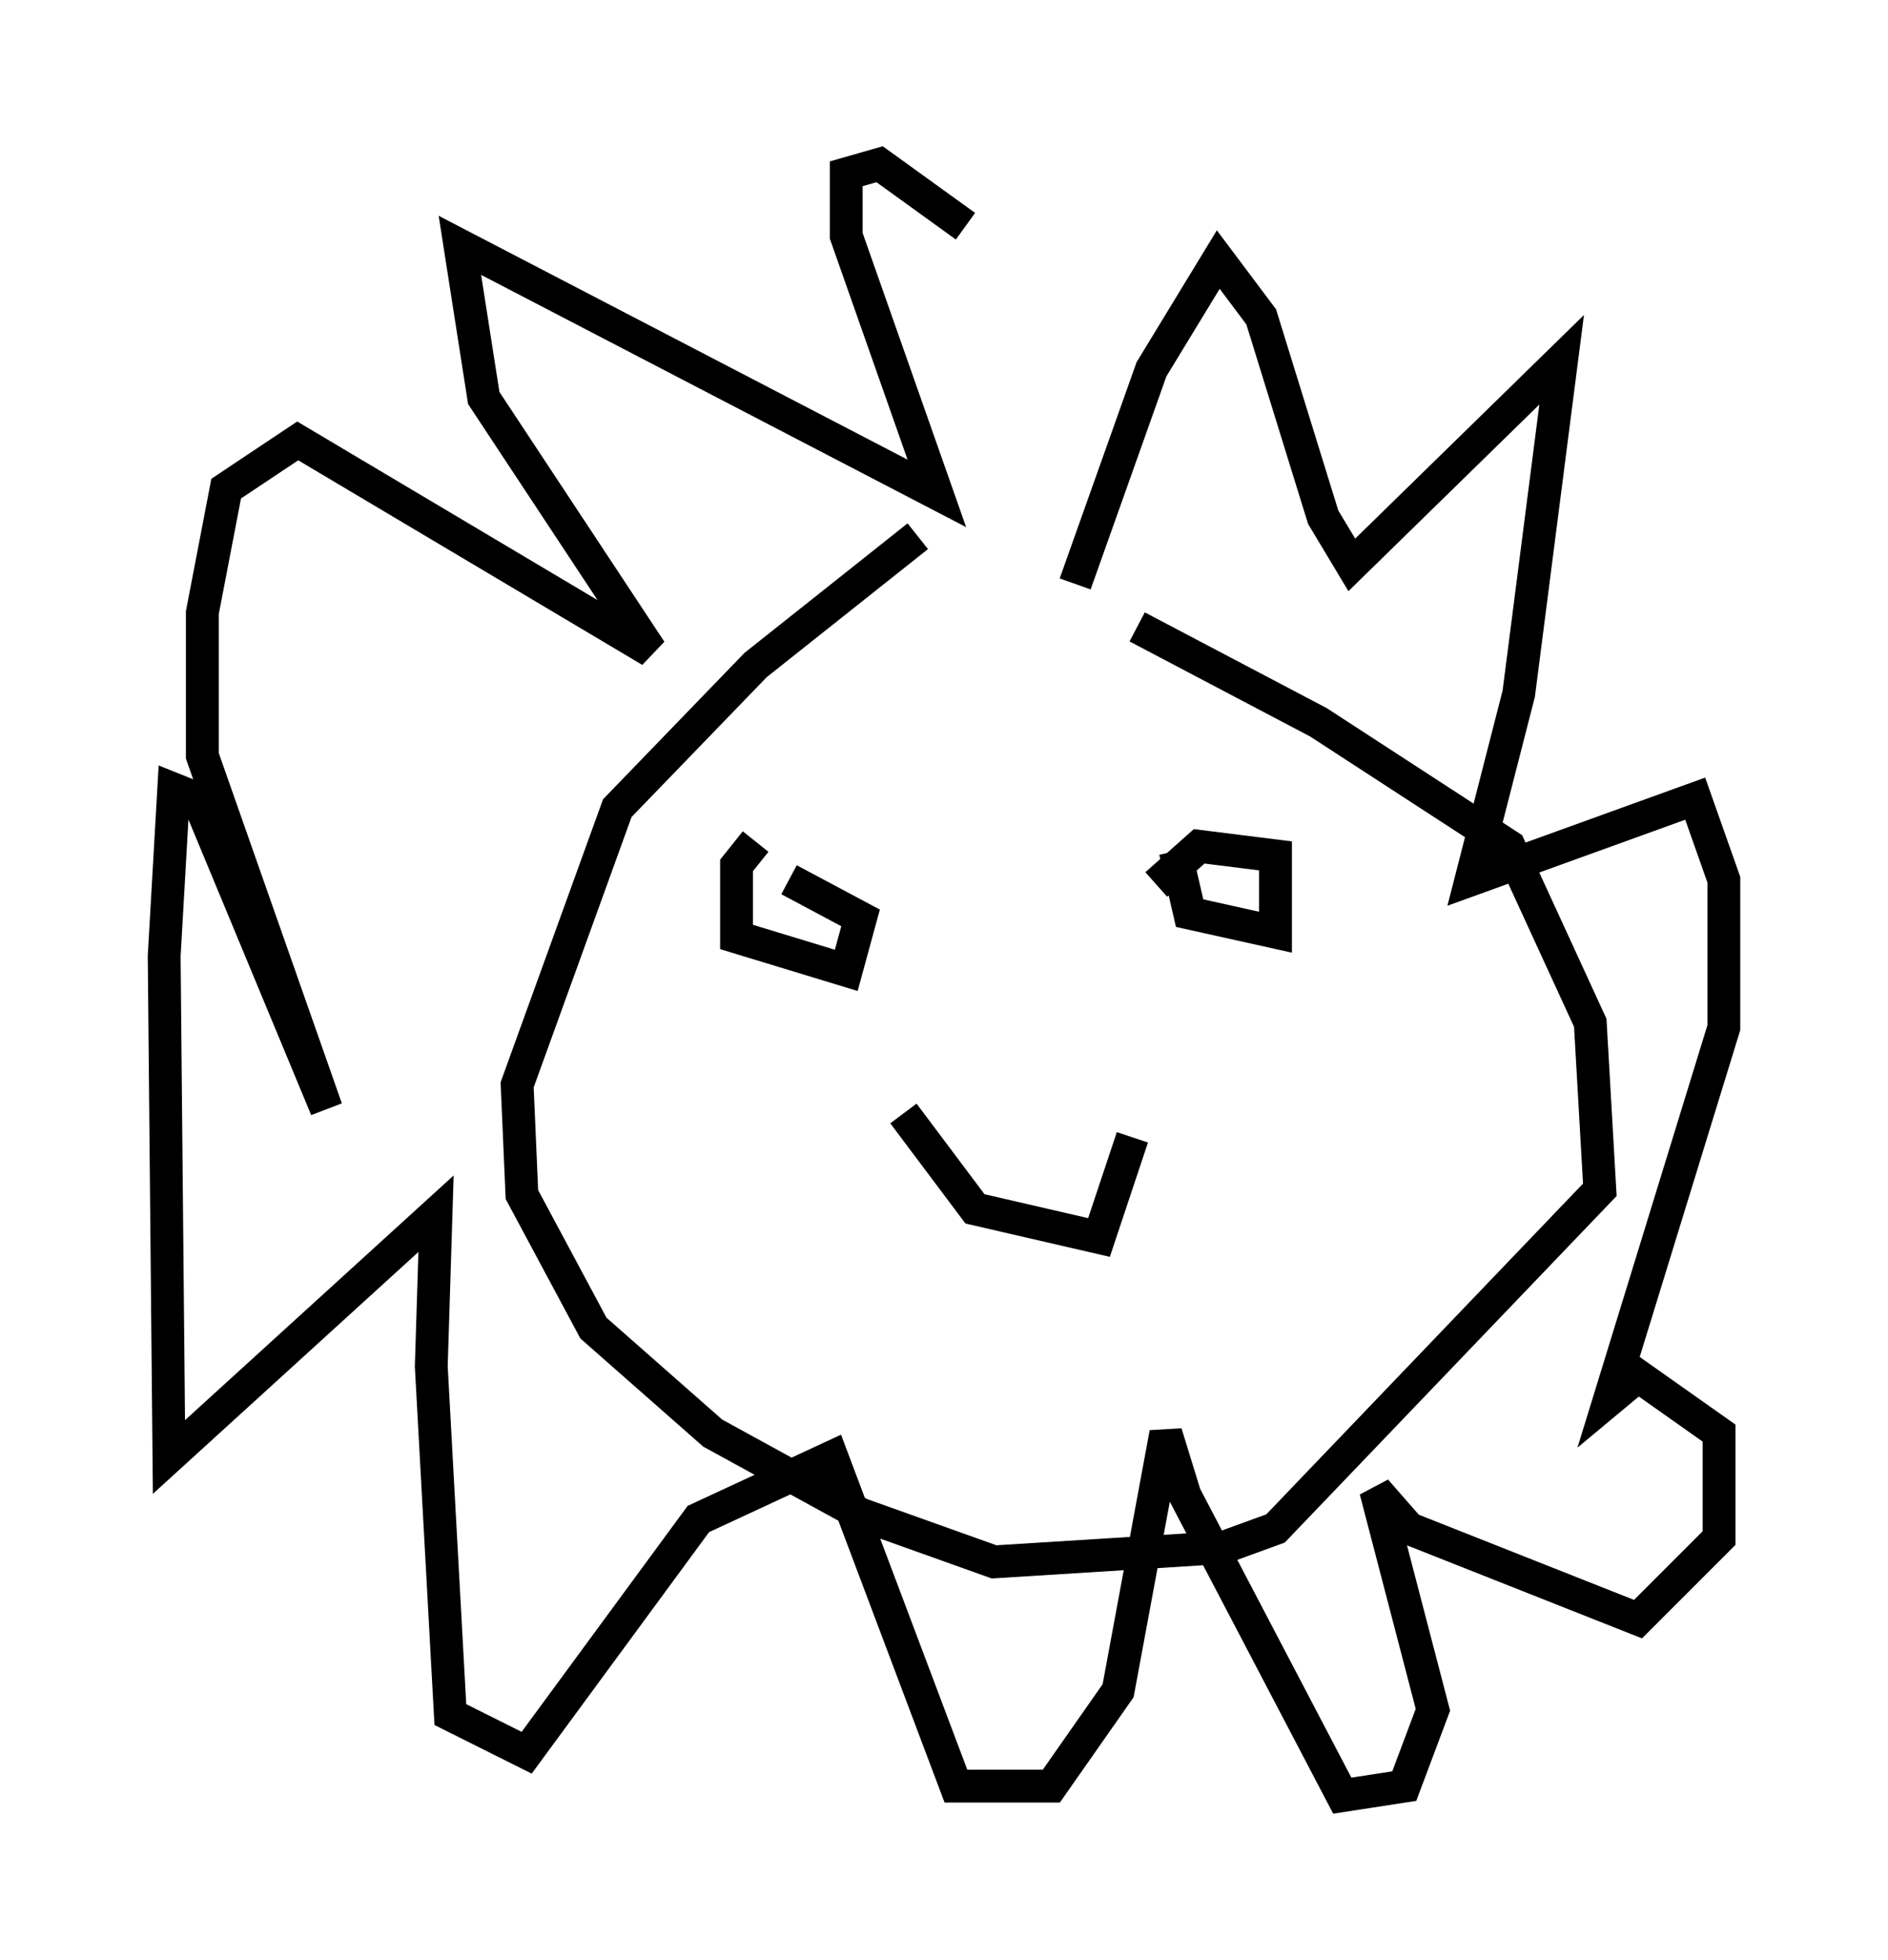 <?xml version="1.0" encoding="utf-8" ?>
<svg baseProfile="full" height="59.676" version="1.1" width="57.497" xmlns="http://www.w3.org/2000/svg" xmlns:ev="http://www.w3.org/2001/xml-events" xmlns:xlink="http://www.w3.org/1999/xlink"><defs /><rect fill="white" height="59.676" width="57.497" x="0" y="0" /><path d="M31, 17.782 m3.631, 1.307 l5.52, 2.905 5.81, 3.777 l2.469, 5.374 0.291, 5.084 l-9.877, 10.313 -1.598, 0.581 l-6.972, 0.436 -4.067, -1.453 l-4.503, -2.469 -3.631, -3.196 l-2.179, -4.067 -0.145, -3.341 l3.05, -8.425 4.212, -4.358 l4.939, -3.922 m4.793, 1.453 l2.324, -6.536 2.034, -3.341 l1.307, 1.743 1.888, 6.101 l0.872, 1.453 6.391, -6.246 l-1.307, 10.168 -1.453, 5.665 l6.827, -2.469 0.872, 2.469 l0.0, 4.503 -3.486, 11.33 l0.872, -0.726 2.469, 1.743 l0.0, 3.196 -2.469, 2.469 l-6.972, -2.76 -1.017, -1.162 l1.743, 6.682 -0.872, 2.324 l-1.888, 0.291 -4.793, -9.151 l-0.581, -1.888 -1.453, 7.844 l-2.034, 2.905 -2.905, 0.0 l-3.777, -10.022 -4.067, 1.888 l-5.229, 7.117 -2.324, -1.162 l-0.581, -10.603 0.145, -4.648 l-8.134, 7.408 -0.145, -15.251 l0.291, -5.084 0.726, 0.291 l3.922, 9.441 -3.777, -10.749 l0.0, -4.358 0.726, -3.777 l2.179, -1.453 10.749, 6.391 l-5.084, -7.698 -0.726, -4.648 l14.525, 7.553 -2.76, -7.844 l0.0, -1.888 1.017, -0.291 l2.615, 1.888 m-5.374, 19.899 l2.179, 1.162 -0.436, 1.598 l-3.341, -1.017 0.0, -2.179 l0.581, -0.726 m12.201, 1.307 l1.307, -1.162 2.324, 0.291 l0.0, 2.324 -2.615, -0.581 l-0.436, -1.888 m-1.307, 8.715 l-1.017, 3.05 -3.777, -0.872 l-2.179, -2.905 " fill="none" stroke="black" stroke-width="1" /></svg>